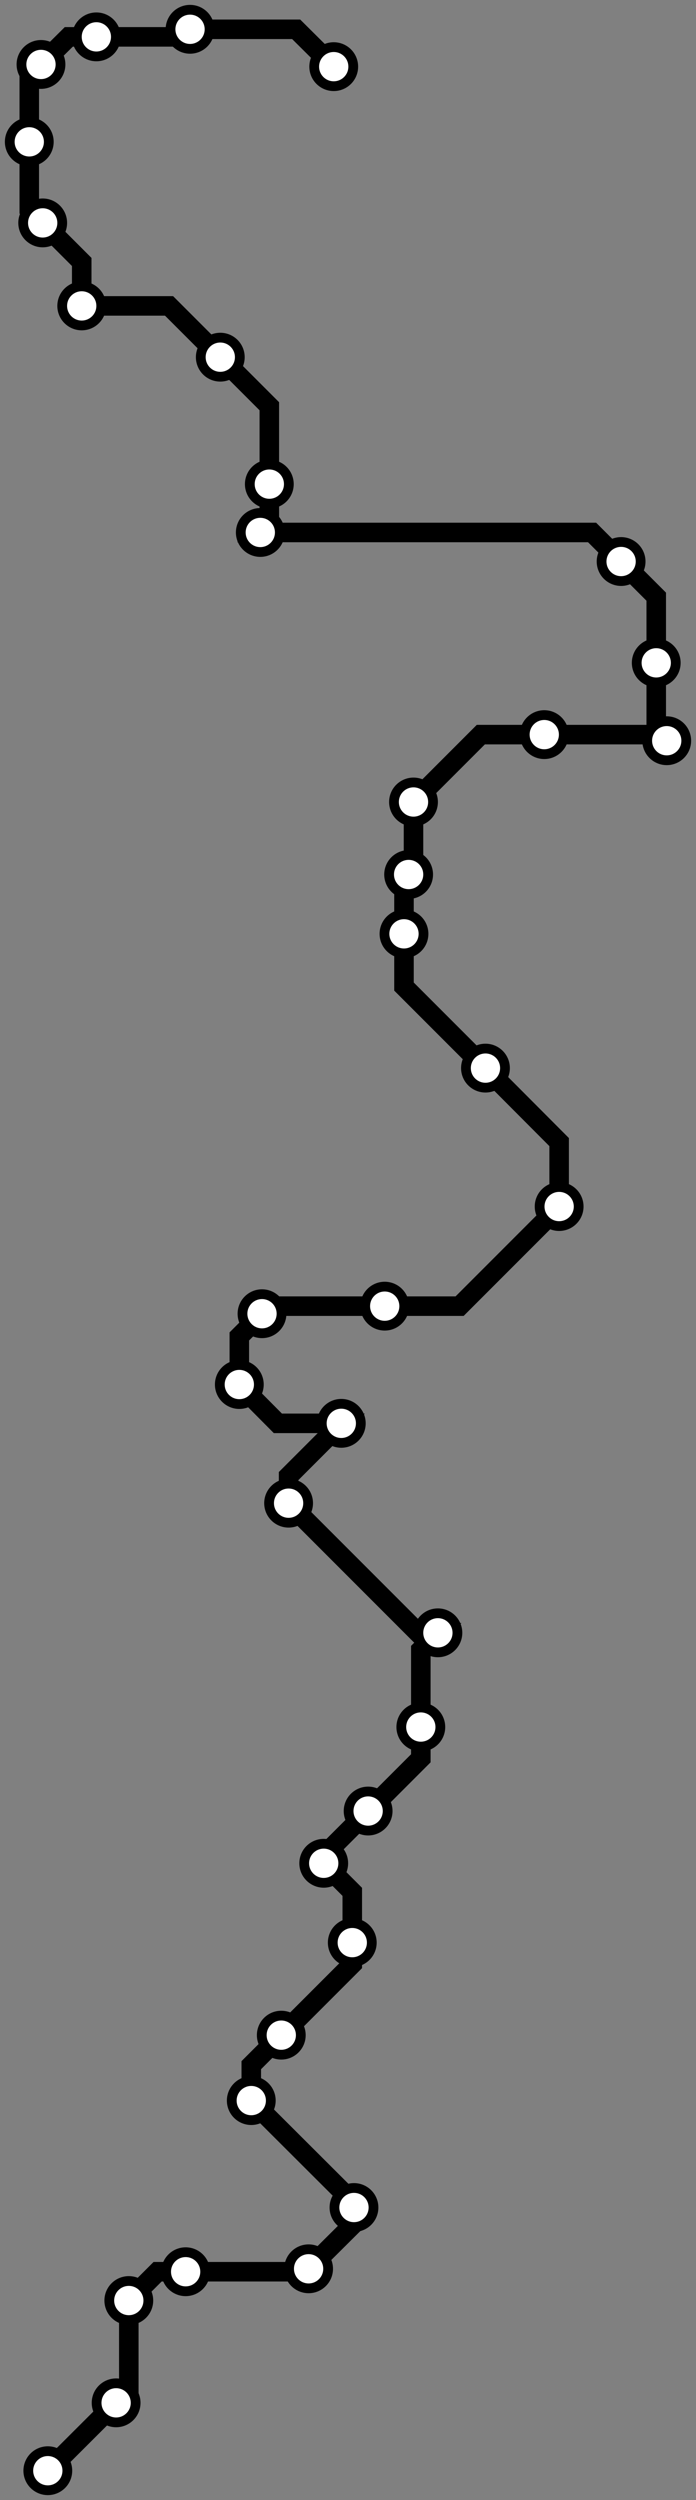 <svg width="285.3" height="1024.0" xmlns="http://www.w3.org/2000/svg">
<rect width="100%" height="100%" fill="#808080" stroke="none"/>
<path d="M19.643 1012.0 L47.5 984.2 L47.6 984.2 L52.8 979.0 L52.8 942.3 L64.6 930.5 L76.1 930.5 L125.3 930.5 L126.5 929.3 L145.1 910.8 L145.1 904.2 L145.1 902.4 L103.0 860.4 L103.0 845.9 L115.3 833.6 L144.4 804.5 L144.4 795.7 L144.4 774.9 L132.7 763.2 L132.7 760.0 L150.9 741.8 L172.5 720.2 L172.5 707.4 L172.5 675.8 L179.5 668.8 L171.4 668.8 L118.3 615.7 L118.3 604.6 L139.9 583.0 L113.9 583.0 L98.1 567.1 L98.1 547.4 L107.4 538.1 L110.5 535.0 L157.7 535.0 L188.4 535.0 L229.2 494.2 L229.2 467.8 L199.0 437.5 L165.6 404.1 L165.6 382.5 L165.6 360.1 L167.5 358.2 L169.5 356.2 L169.5 328.5 L197.1 300.9 L223.1 300.9 L270.8 300.9 L273.3 303.4 L269.0 299.1 L269.0 271.5 L269.0 244.4 L254.6 230.0 L242.7 218.1 L106.7 218.1 L110.4 214.3 L110.4 198.3 L110.4 166.4 L90.3 146.3 L69.3 125.3 L33.5 125.3 L33.5 107.3 L17.5 91.3 L12.0 85.8 L12.0 58.1 L12.0 31.2 L16.8 26.4 L28.2 15.1 L39.5 15.1 L74.8 15.1 L77.9 12.0 L121.4 12.0 L136.8 27.3 " />
<circle cx="19.6" cy="1012.0" r="8" />
<circle cx="47.6" cy="984.2" r="8" />
<circle cx="52.8" cy="942.3" r="8" />
<circle cx="76.1" cy="930.5" r="8" />
<circle cx="126.5" cy="929.3" r="8" />
<circle cx="145.1" cy="904.2" r="8" />
<circle cx="103.0" cy="860.4" r="8" />
<circle cx="115.3" cy="833.6" r="8" />
<circle cx="144.4" cy="795.7" r="8" />
<circle cx="132.7" cy="763.2" r="8" />
<circle cx="150.9" cy="741.8" r="8" />
<circle cx="172.5" cy="707.4" r="8" />
<circle cx="179.5" cy="668.8" r="8" />
<circle cx="118.3" cy="615.7" r="8" />
<circle cx="139.9" cy="583.0" r="8" />
<circle cx="98.1" cy="567.1" r="8" />
<circle cx="107.4" cy="538.1" r="8" />
<circle cx="157.7" cy="535.0" r="8" />
<circle cx="229.2" cy="494.2" r="8" />
<circle cx="199.0" cy="437.5" r="8" />
<circle cx="165.6" cy="382.5" r="8" />
<circle cx="167.5" cy="358.2" r="8" />
<circle cx="169.5" cy="328.5" r="8" />
<circle cx="223.1" cy="300.9" r="8" />
<circle cx="273.3" cy="303.4" r="8" />
<circle cx="269.0" cy="271.5" r="8" />
<circle cx="254.6" cy="230.0" r="8" />
<circle cx="106.7" cy="218.1" r="8" />
<circle cx="110.4" cy="198.3" r="8" />
<circle cx="90.3" cy="146.3" r="8" />
<circle cx="33.5" cy="125.3" r="8" />
<circle cx="17.5" cy="91.3" r="8" />
<circle cx="12.0" cy="58.1" r="8" />
<circle cx="16.8" cy="26.4" r="8" />
<circle cx="39.5" cy="15.1" r="8" />
<circle cx="77.9" cy="12.0" r="8" />
<circle cx="136.8" cy="27.3" r="8" />
<style>
circle {
fill: white;
stroke: #000000;
stroke-width: 4;
}
path {
fill: none;
stroke: #000000;
stroke-width: 8;
}</style>
</svg>